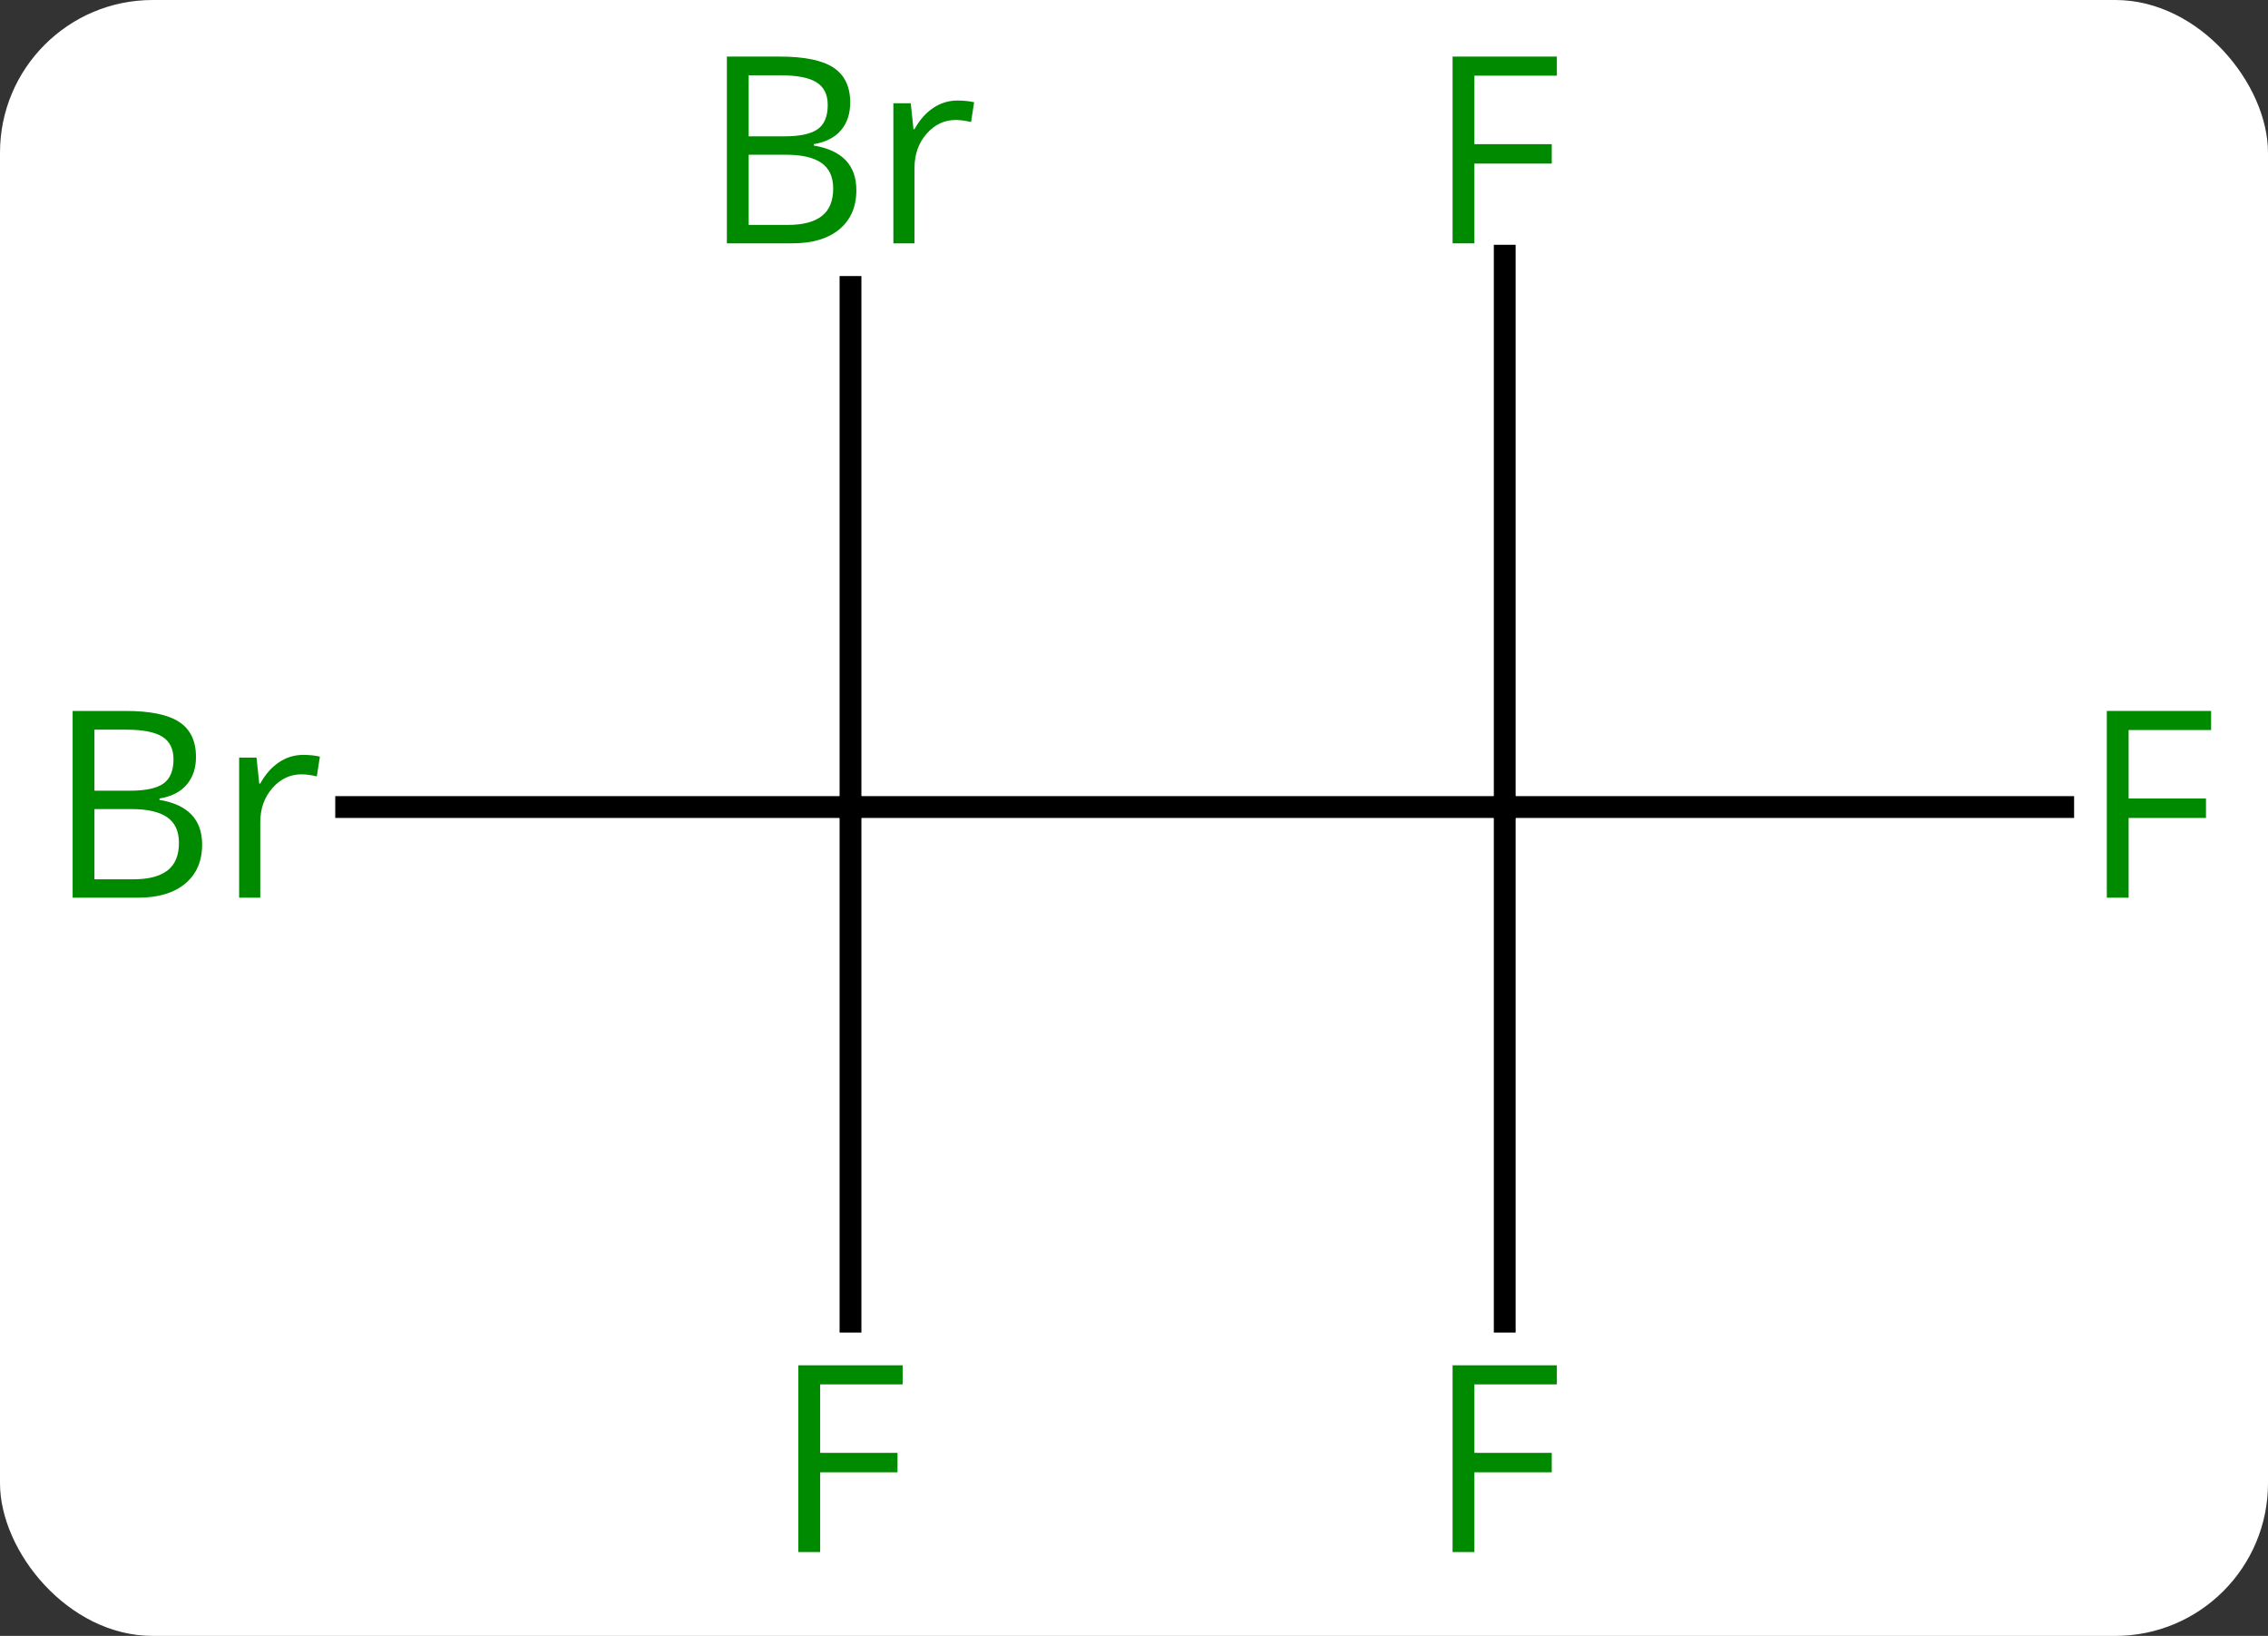 <svg width="104" viewBox="0 0 104 75" style="fill-opacity:1; color-rendering:auto; color-interpolation:auto; text-rendering:auto; stroke:black; stroke-linecap:square; stroke-miterlimit:10; shape-rendering:auto; stroke-opacity:1; fill:black; stroke-dasharray:none; font-weight:normal; stroke-width:1; font-family:'Open Sans'; font-style:normal; stroke-linejoin:miter; font-size:12; stroke-dashoffset:0; image-rendering:auto;" height="75" class="cas-substance-image" xmlns:xlink="http://www.w3.org/1999/xlink" xmlns="http://www.w3.org/2000/svg"><rect x="0" y="0" width="104" height="75" fill="#333333" stroke="none"/><svg class="cas-substance-single-component"><rect y="0" x="0" width="104" stroke="none" ry="7" rx="7" height="75" fill="white" class="cas-substance-group"/><svg y="0" x="0" width="104" viewBox="0 0 104 75" style="fill:black;" height="75" class="cas-substance-single-component-image"><svg><g><g transform="translate(54,37)" style="text-rendering:geometricPrecision; color-rendering:optimizeQuality; color-interpolation:linearRGB; stroke-linecap:butt; image-rendering:optimizeQuality;"><line y2="0" y1="0" x2="15" x1="-15" style="fill:none;"/><line y2="-23.844" y1="0" x2="-15" x1="-15" style="fill:none;"/><line y2="0" y1="0" x2="-38.127" x1="-15" style="fill:none;"/><line y2="23.594" y1="0" x2="-15" x1="-15" style="fill:none;"/><line y2="-25.277" y1="0" x2="15" x1="15" style="fill:none;"/><line y2="0" y1="0" x2="40.609" x1="15" style="fill:none;"/><line y2="23.594" y1="0" x2="15" x1="15" style="fill:none;"/></g><g transform="translate(54,37)" style="fill:rgb(0,138,0); text-rendering:geometricPrecision; color-rendering:optimizeQuality; image-rendering:optimizeQuality; font-family:'Open Sans'; stroke:rgb(0,138,0); color-interpolation:linearRGB;"><path style="stroke:none;" d="M-20.669 -34.406 L-18.247 -34.406 Q-16.544 -34.406 -15.778 -33.898 Q-15.013 -33.391 -15.013 -32.297 Q-15.013 -31.531 -15.435 -31.031 Q-15.856 -30.531 -16.685 -30.391 L-16.685 -30.328 Q-14.731 -30 -14.731 -28.281 Q-14.731 -27.141 -15.505 -26.492 Q-16.278 -25.844 -17.669 -25.844 L-20.669 -25.844 L-20.669 -34.406 ZM-19.669 -30.75 L-18.028 -30.75 Q-16.966 -30.75 -16.505 -31.078 Q-16.044 -31.406 -16.044 -32.188 Q-16.044 -32.906 -16.56 -33.227 Q-17.075 -33.547 -18.2 -33.547 L-19.669 -33.547 L-19.669 -30.75 ZM-19.669 -29.906 L-19.669 -26.688 L-17.872 -26.688 Q-16.841 -26.688 -16.317 -27.094 Q-15.794 -27.5 -15.794 -28.359 Q-15.794 -29.156 -16.333 -29.531 Q-16.872 -29.906 -17.966 -29.906 L-19.669 -29.906 ZM-10.097 -32.391 Q-9.675 -32.391 -9.331 -32.312 L-9.472 -31.406 Q-9.862 -31.5 -10.175 -31.5 Q-10.956 -31.5 -11.511 -30.867 Q-12.065 -30.234 -12.065 -29.297 L-12.065 -25.844 L-13.034 -25.844 L-13.034 -32.266 L-12.237 -32.266 L-12.112 -31.078 L-12.065 -31.078 Q-11.722 -31.703 -11.214 -32.047 Q-10.706 -32.391 -10.097 -32.391 Z"/><path style="stroke:none;" d="M-50.669 -4.406 L-48.247 -4.406 Q-46.544 -4.406 -45.778 -3.898 Q-45.013 -3.391 -45.013 -2.297 Q-45.013 -1.531 -45.435 -1.031 Q-45.856 -0.531 -46.685 -0.391 L-46.685 -0.328 Q-44.731 0 -44.731 1.719 Q-44.731 2.859 -45.505 3.508 Q-46.278 4.156 -47.669 4.156 L-50.669 4.156 L-50.669 -4.406 ZM-49.669 -0.75 L-48.028 -0.75 Q-46.966 -0.75 -46.505 -1.078 Q-46.044 -1.406 -46.044 -2.188 Q-46.044 -2.906 -46.56 -3.227 Q-47.075 -3.547 -48.2 -3.547 L-49.669 -3.547 L-49.669 -0.75 ZM-49.669 0.094 L-49.669 3.312 L-47.872 3.312 Q-46.841 3.312 -46.317 2.906 Q-45.794 2.5 -45.794 1.641 Q-45.794 0.844 -46.333 0.469 Q-46.872 0.094 -47.966 0.094 L-49.669 0.094 ZM-40.097 -2.391 Q-39.675 -2.391 -39.331 -2.312 L-39.472 -1.406 Q-39.862 -1.5 -40.175 -1.5 Q-40.956 -1.5 -41.511 -0.867 Q-42.065 -0.234 -42.065 0.703 L-42.065 4.156 L-43.034 4.156 L-43.034 -2.266 L-42.237 -2.266 L-42.112 -1.078 L-42.065 -1.078 Q-41.722 -1.703 -41.214 -2.047 Q-40.706 -2.391 -40.097 -2.391 Z"/><path style="stroke:none;" d="M-16.391 34.156 L-17.391 34.156 L-17.391 25.594 L-12.609 25.594 L-12.609 26.469 L-16.391 26.469 L-16.391 29.609 L-12.844 29.609 L-12.844 30.5 L-16.391 30.5 L-16.391 34.156 Z"/><path style="stroke:none;" d="M13.609 -25.844 L12.609 -25.844 L12.609 -34.406 L17.391 -34.406 L17.391 -33.531 L13.609 -33.531 L13.609 -30.391 L17.156 -30.391 L17.156 -29.5 L13.609 -29.5 L13.609 -25.844 Z"/><path style="stroke:none;" d="M43.609 4.156 L42.609 4.156 L42.609 -4.406 L47.391 -4.406 L47.391 -3.531 L43.609 -3.531 L43.609 -0.391 L47.156 -0.391 L47.156 0.5 L43.609 0.5 L43.609 4.156 Z"/><path style="stroke:none;" d="M13.609 34.156 L12.609 34.156 L12.609 25.594 L17.391 25.594 L17.391 26.469 L13.609 26.469 L13.609 29.609 L17.156 29.609 L17.156 30.5 L13.609 30.5 L13.609 34.156 Z"/></g></g></svg></svg></svg></svg>